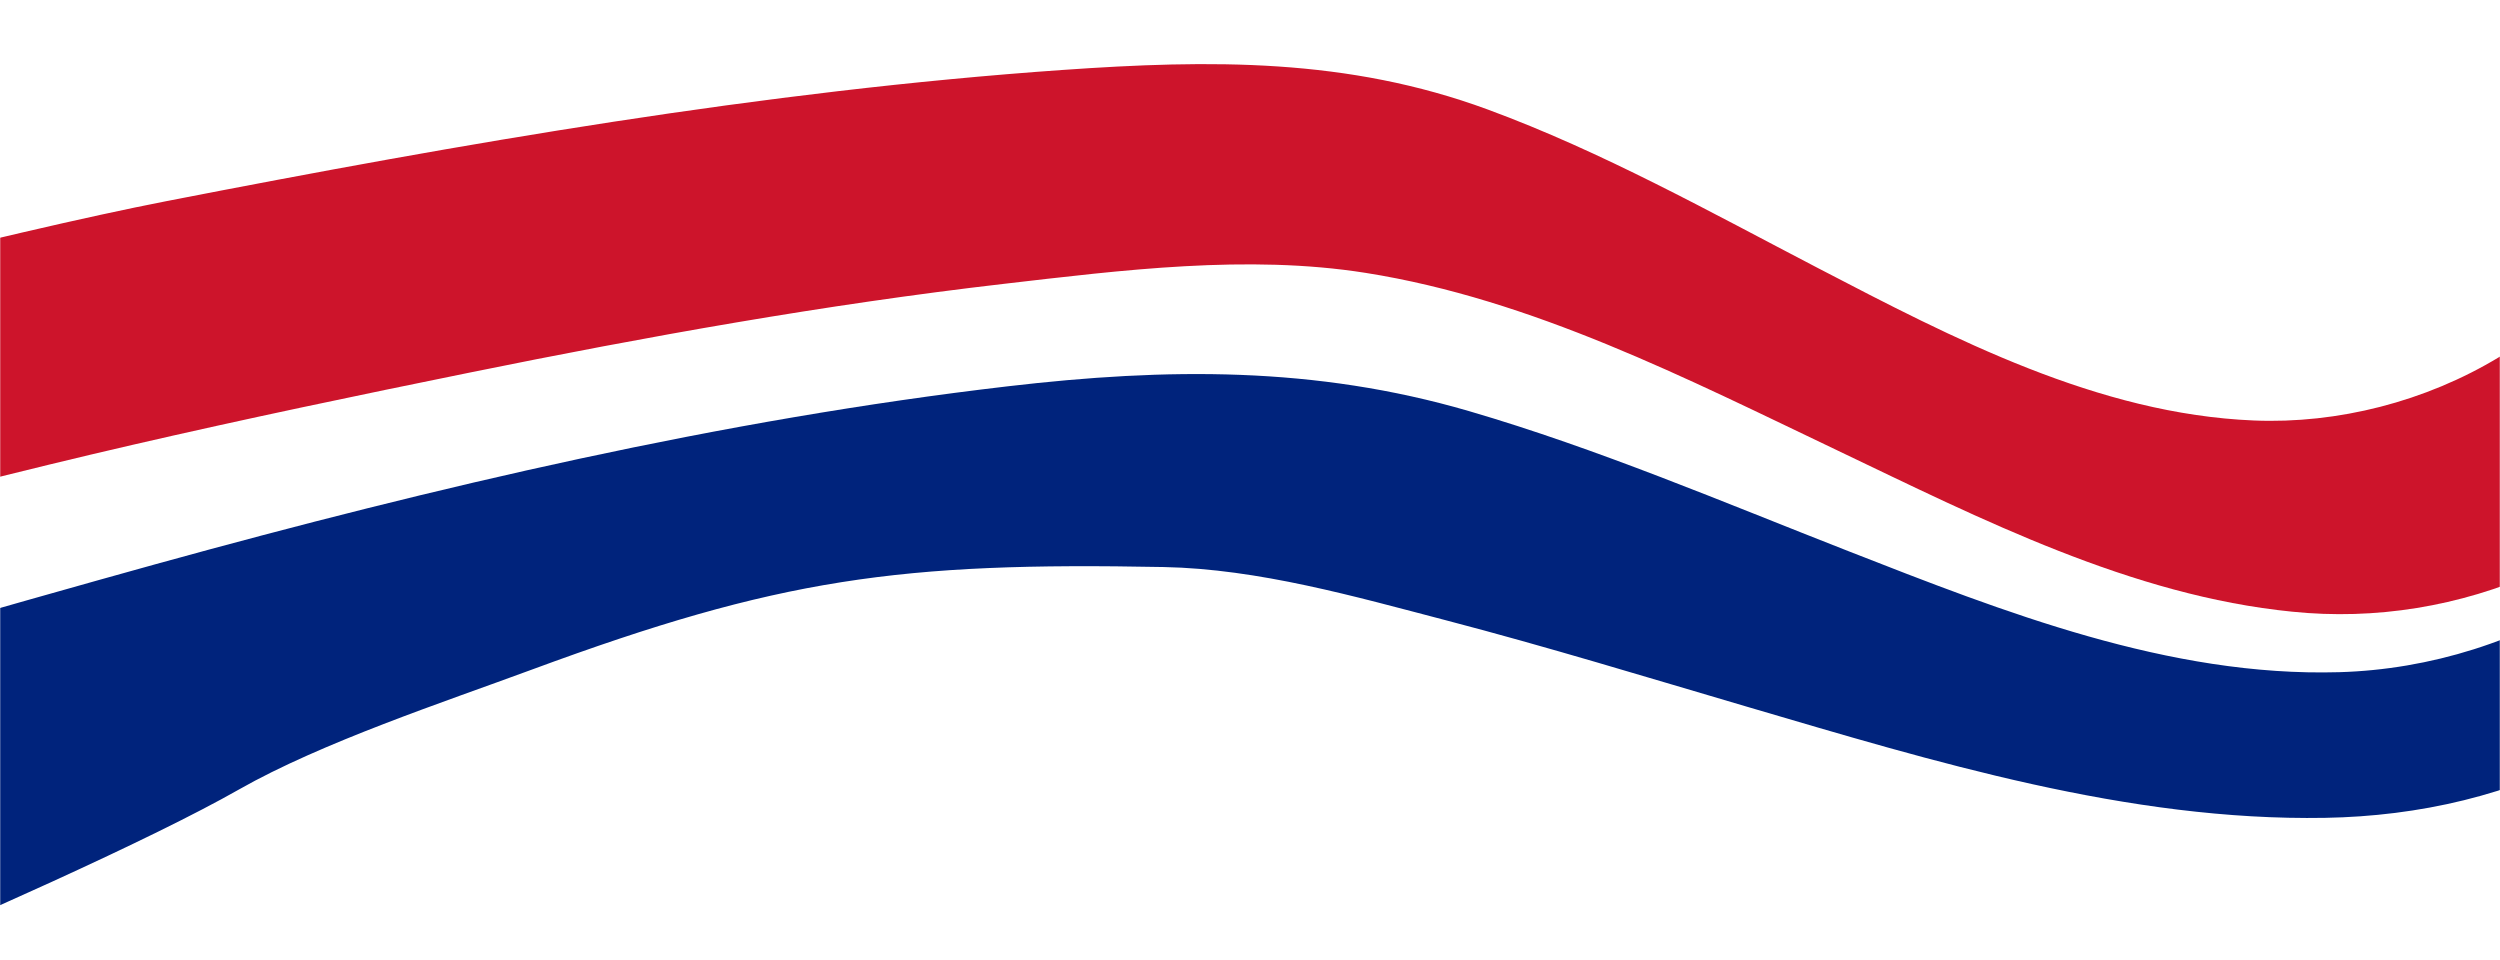 <svg width="1440" height="553" viewBox="0 0 1440 553" fill="none" xmlns="http://www.w3.org/2000/svg">
<mask id="mask0" mask-type="alpha" maskUnits="userSpaceOnUse" x="0" y="0" width="1440" height="553">
<rect width="1440" height="553" fill="#C4C4C4"/>
</mask>
<g mask="url(#mask0)">
<path d="M2129.07 -584.27C2051.67 -542.141 1979.13 -491.959 1915.58 -430.216C1873.86 -389.675 1831.67 -344.027 1802.12 -293.906C1752.13 -209.142 1729.9 -106.309 1705.13 -9.505C1677.83 97.238 1651.15 206.043 1605.55 304.527C1580.94 357.681 1546.77 403.502 1495.02 431.668C1446.44 458.14 1393.26 470.131 1339.32 471.077C1225.79 473.051 1113.83 438.673 1006.36 407.096C948.625 390.126 891.067 372.487 832.838 357.278C780.43 343.589 724.916 327.692 670.304 326.614C518.209 323.651 448.665 333.135 306.299 385.713C256.088 404.261 185.36 427.608 137.573 454.783C37.396 511.75 -270.937 636.857 -351.347 668.67C-763.637 790.61 -658.915 735.101 -732.857 730.593C-748.822 729.622 -765.88 727.857 -780.169 722.006C-800.217 713.805 -828.694 697.191 -824.382 668.67C-824.148 667.035 -823.772 665.423 -823.259 663.852C-814.486 636.969 -782.826 619.328 -761.233 605.994C-747.569 597.698 -733.503 590.174 -719.097 583.457C-570.88 512.876 -68.044 368.657 89.908 324.899C251.324 280.305 416.141 241.685 580.638 222.493C672.249 211.807 757.419 210.911 846.124 236.791C920.691 258.581 992.522 289.239 1064.65 317.454C1154.06 352.437 1249.34 390.005 1347.4 387.177C1399.5 385.675 1452.22 369.372 1496.76 339.619C1541.73 309.652 1566.68 258.006 1580.44 207.487C1613.15 87.427 1606.93 -44.289 1619.94 -169.859C1626.11 -229.377 1635.17 -289.582 1655.46 -346.233C1675.18 -401.263 1707.88 -443.981 1745.56 -486.456C1796.81 -544.276 1853.53 -598.747 1915.61 -641.974C1936.55 -656.51 1958.89 -668.645 1982.23 -678.163C2044.17 -703.514 2112.49 -722.209 2179.1 -709.574C2200.13 -705.586 2223.92 -697.861 2239.98 -683.005C2285.44 -640.958 2153.08 -596.668 2129.07 -584.27Z" fill="#00237C"/>
<path d="M2011.54 -746.076C1923.06 -701.846 1837.7 -650.491 1764.98 -582.506C1721.12 -541.486 1674.83 -493.342 1650.33 -438.293C1608.29 -343.86 1608.58 -228.65 1604.3 -124.12C1599.68 -11.393 1604.71 114.697 1564.12 218.278C1544.06 269.531 1512.48 306.638 1461.59 329.436C1416.76 349.385 1368.14 357.261 1320.25 352.33C1227.8 343.132 1141.27 299.066 1058.49 259.515C971.643 218.091 882.475 172.344 786.59 157.177C718.613 146.415 646.269 155.613 577.978 163.525C475.049 175.46 372.569 193.861 270.887 214.539C205.964 227.722 140.781 241.358 76.15 256.279C-52.341 285.94 -179.829 322.35 -307.927 355.034C-402.529 379.178 -834.279 507.868 -931.256 502.482C-944.716 501.728 -959.317 499.832 -971.229 493.571C-996.408 480.322 -975.42 446.873 -963.398 433.928C-961.623 432.082 -959.751 430.341 -957.79 428.715C-924.522 400.219 -881.03 383.554 -841.288 369.351C-822.75 362.703 -803.516 356.61 -784.564 350.784C-604.505 295.409 -88.554 151.792 96.094 115.814C266.732 82.56 439.685 52.382 612.026 40.294C697.406 34.31 776.247 33.341 856.96 63.083C922.954 87.405 984.92 122.029 1047.17 154.424C1125.07 194.963 1208.52 238.5 1298.16 242.197C1346.46 244.219 1397.18 231.333 1439.61 205.617C1486.76 177.054 1511.13 127.079 1523.3 75.596C1551.89 -45.485 1534.86 -179.773 1533.05 -306.871C1532.14 -369.792 1536.23 -402.569 1550.52 -466.343C1567.03 -525.092 1595.17 -587.353 1621.82 -622.74C1666.7 -682.316 1717.23 -740.398 1779.22 -780.182C1800.94 -793.935 1823.44 -806.236 1846.59 -817.009C1920.65 -851.804 2003.8 -877.382 2085.25 -875.819C2105.79 -875.411 2132.73 -872.628 2148.48 -857.987C2197.34 -812.556 2035.16 -757.444 2011.53 -746.079" fill="#CD142B"/>
</g>
</svg>
